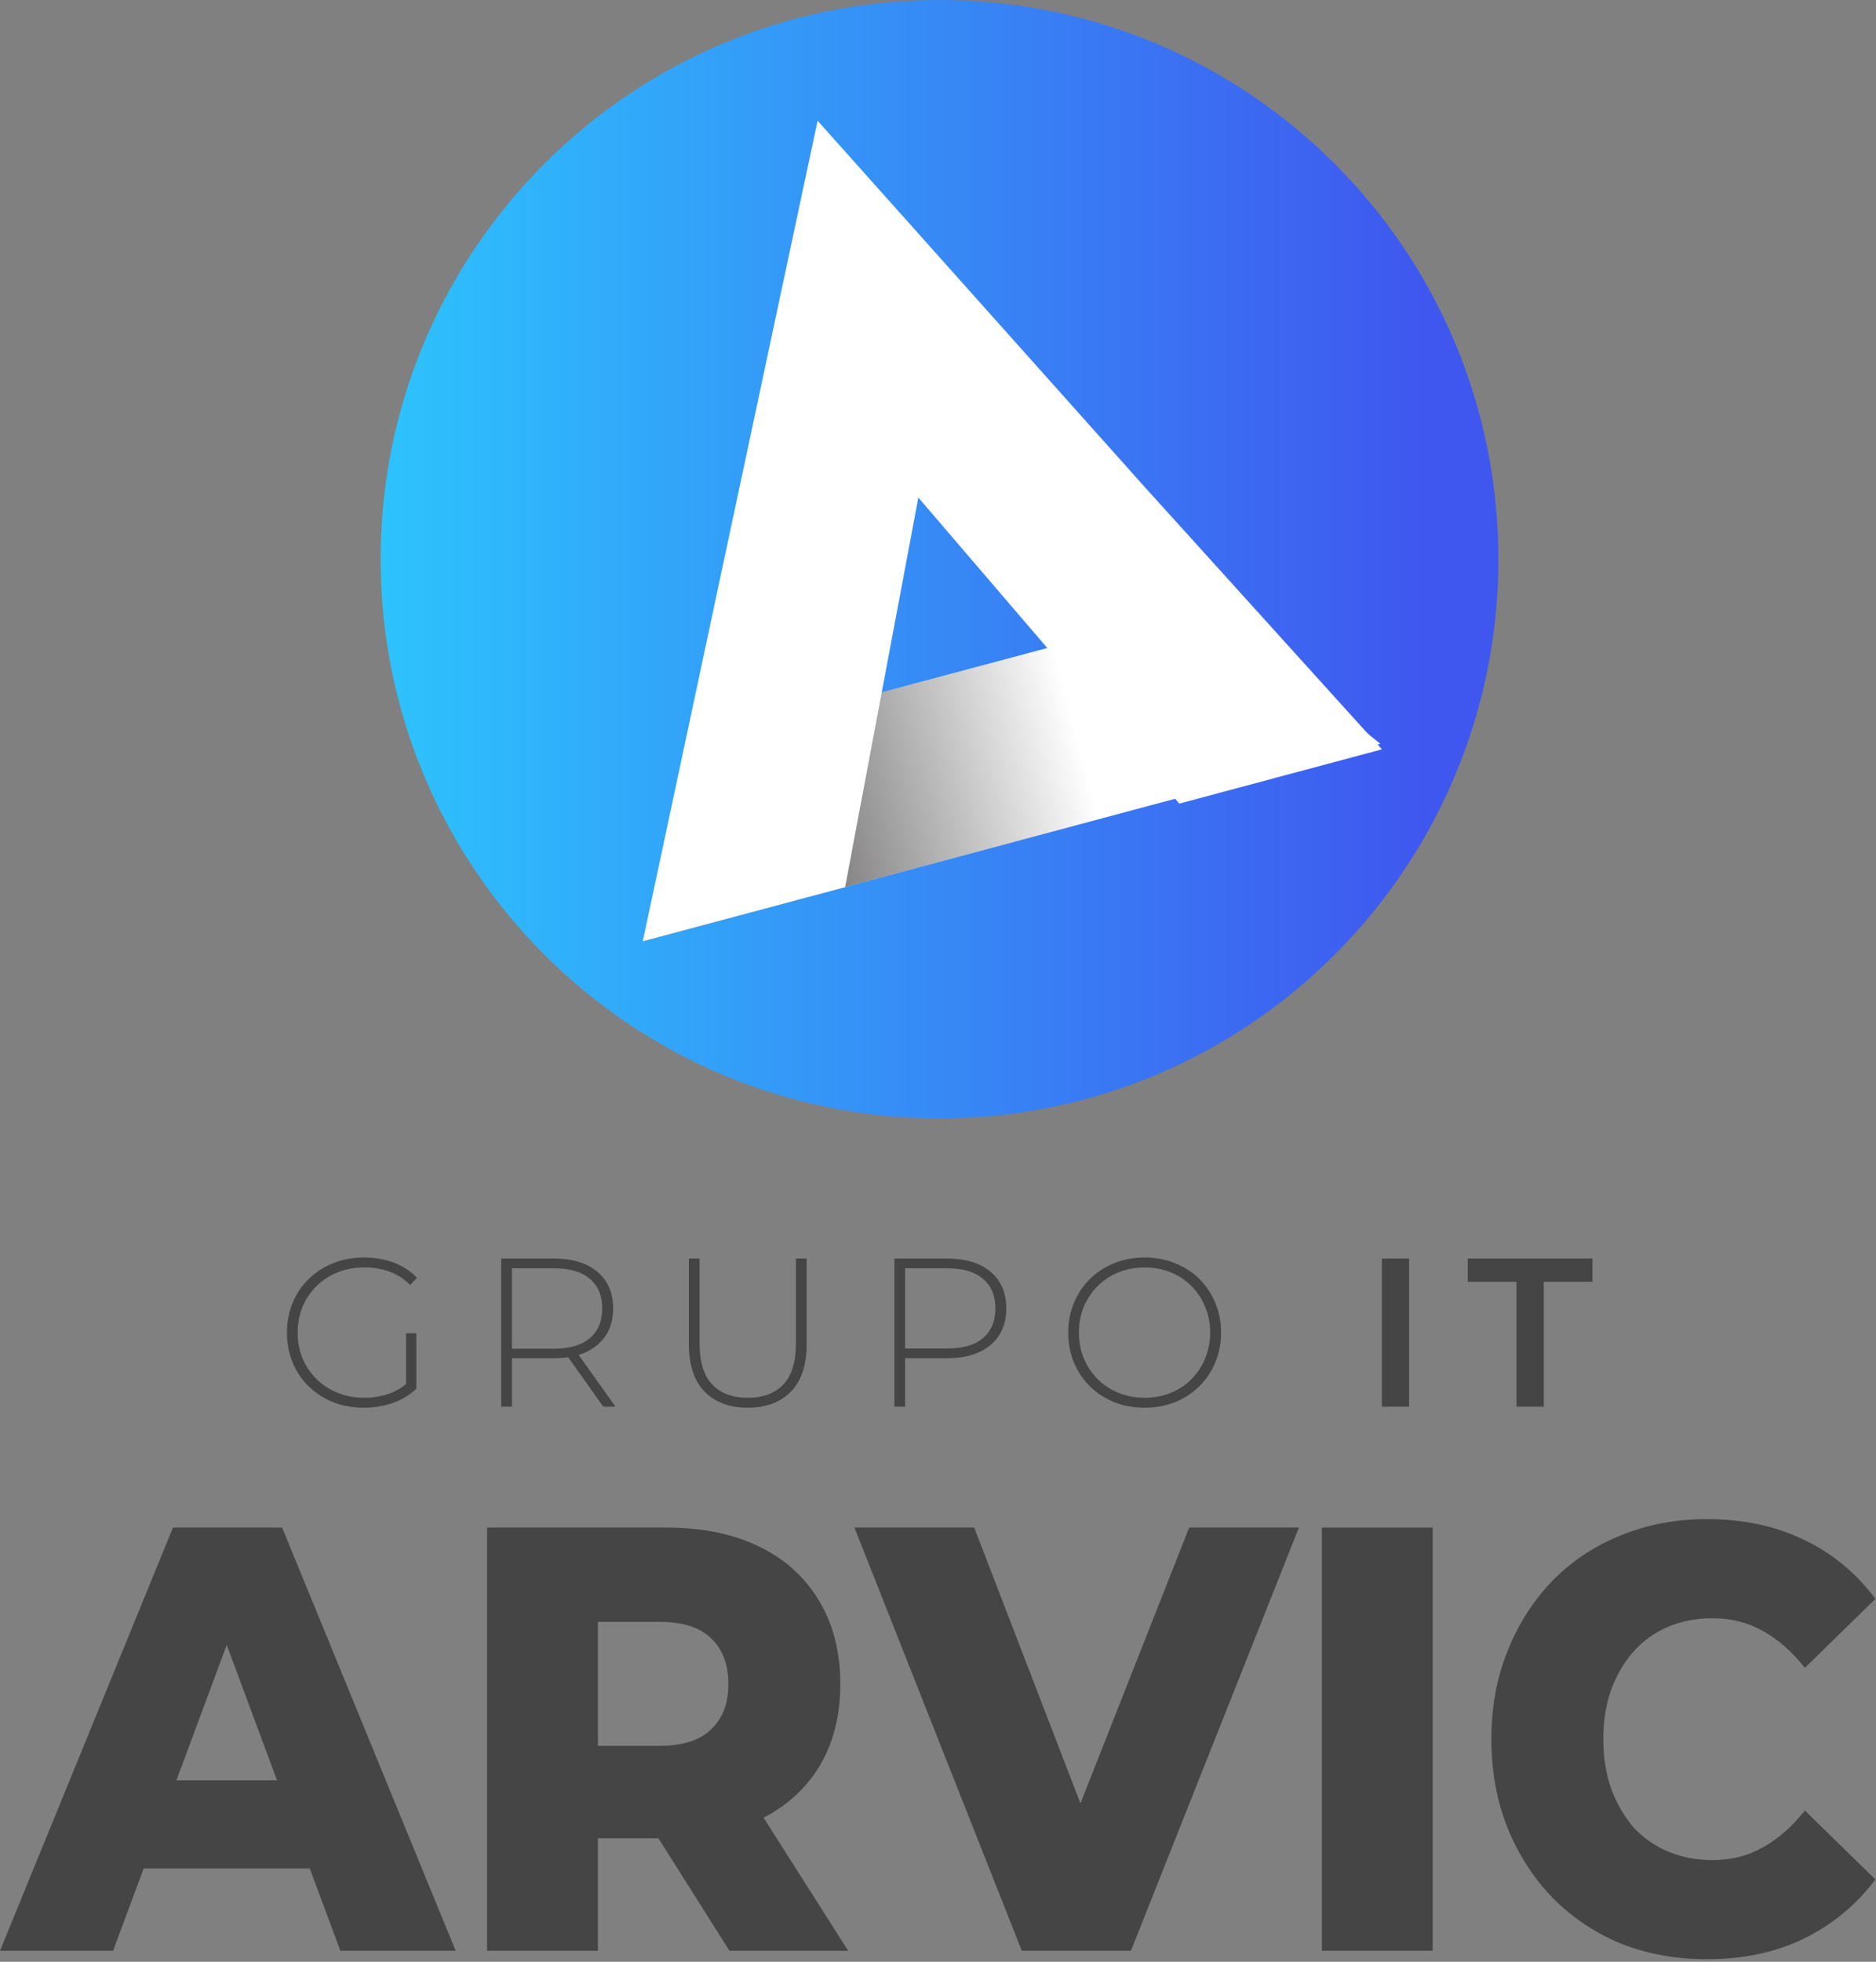 <svg width="621" height="649" viewBox="0 0 621 649" fill="none" xmlns="http://www.w3.org/2000/svg">
<rect x="0" y="0" width="621" height="649" fill="#808080" stroke="none"/>
<path d="M496 185C496 287.175 413.175 370 311 370C208.825 370 126 287.175 126 185C126 82.825 208.825 0 311 0C413.175 0 496 82.825 496 185Z" fill="url(#paint0_linear_3651_387)"/>
<path d="M233.641 244.616L400.026 200.094L456.927 246.072L212.773 311.4L233.641 244.616Z" fill="white"/>
<path d="M233.641 244.616L400.026 200.094L456.927 246.072L212.773 311.4L233.641 244.616Z" fill="url(#paint1_linear_3651_387)"/>
<path d="M270.641 39.945L212.773 311.401L279.756 293.476L303.994 164.612L270.641 39.945Z" fill="white"/>
<path d="M457.456 247.896L378.569 160.72L270.648 39.945L273.513 118.404L304.002 164.612L375.52 248.019L390.351 265.852L457.456 247.896Z" fill="white"/>
<path d="M565.021 648.155C554.768 648.155 545.256 646.421 536.485 642.955C527.837 639.355 520.301 634.288 513.878 627.755C507.577 621.221 502.636 613.555 499.053 604.755C495.471 595.821 493.68 586.021 493.68 575.355C493.68 564.688 495.471 554.955 499.053 546.155C502.636 537.221 507.577 529.488 513.878 522.955C520.301 516.421 527.837 511.421 536.485 507.955C545.256 504.355 554.768 502.555 565.021 502.555C577.004 502.555 587.69 504.821 597.079 509.355C606.591 513.888 614.497 520.421 620.797 528.955L597.449 551.755C593.249 546.421 588.616 542.355 583.551 539.555C578.61 536.755 573.051 535.355 566.874 535.355C561.562 535.355 556.683 536.288 552.235 538.155C547.788 540.021 543.958 542.755 540.747 546.355C537.658 549.821 535.187 554.021 533.334 558.955C531.605 563.888 530.74 569.355 530.74 575.355C530.74 581.355 531.605 586.821 533.334 591.755C535.187 596.688 537.658 600.955 540.747 604.555C543.958 608.021 547.788 610.688 552.235 612.555C556.683 614.421 561.562 615.355 566.874 615.355C573.051 615.355 578.61 613.955 583.551 611.155C588.616 608.355 593.249 604.288 597.449 598.955L620.797 621.755C614.497 630.155 606.591 636.688 597.079 641.355C587.69 645.888 577.004 648.155 565.021 648.155Z" fill="#464545"/>
<path d="M437.562 645.352V505.352H474.252V645.352H437.562Z" fill="#464545"/>
<path d="M338.241 645.352L282.836 505.352H322.491L369.187 626.552H345.839L393.647 505.352H429.966L374.375 645.352H338.241Z" fill="#464545"/>
<path d="M161.234 645.352V505.352H220.531C232.391 505.352 242.582 507.418 251.106 511.552C259.754 515.685 266.424 521.685 271.119 529.552C275.813 537.285 278.16 546.485 278.16 557.152C278.16 567.685 275.813 576.818 271.119 584.552C266.424 592.152 259.754 598.018 251.106 602.152C242.582 606.152 232.391 608.152 220.531 608.152H181.618L197.924 591.552V645.352H161.234ZM241.47 645.352L209.228 594.352H248.327L280.755 645.352H241.47ZM197.924 595.752L181.618 577.552H218.308C225.967 577.552 231.649 575.752 235.355 572.152C239.185 568.552 241.1 563.552 241.1 557.152C241.1 550.618 239.185 545.552 235.355 541.952C231.649 538.352 225.967 536.552 218.308 536.552H181.618L197.924 518.352V595.752Z" fill="#464545"/>
<path d="M0 645.352L57.258 505.352H93.392L150.836 645.352H112.664L67.821 524.752H82.274L37.431 645.352H0ZM31.316 618.152L40.767 588.952H104.14L113.59 618.152H31.316Z" fill="#464545"/>
<path d="M501.991 465.352V424.052H485.867V416.352H527.15V424.052H511.026V465.352H501.991Z" fill="#464545"/>
<path d="M457.422 465.352V416.352H466.457V465.352H457.422Z" fill="#464545"/>
<path d="M378.907 465.7C375.293 465.7 371.934 465.093 368.83 463.88C365.772 462.62 363.084 460.87 360.768 458.63C358.498 456.343 356.737 453.707 355.486 450.72C354.235 447.687 353.609 444.397 353.609 440.85C353.609 437.303 354.235 434.037 355.486 431.05C356.737 428.017 358.498 425.38 360.768 423.14C363.084 420.853 365.772 419.103 368.83 417.89C371.934 416.63 375.293 416 378.907 416C382.521 416 385.857 416.63 388.915 417.89C392.02 419.103 394.707 420.83 396.977 423.07C399.247 425.31 401.008 427.947 402.259 430.98C403.556 433.967 404.205 437.257 404.205 440.85C404.205 444.443 403.556 447.757 402.259 450.79C401.008 453.777 399.247 456.39 396.977 458.63C394.707 460.87 392.02 462.62 388.915 463.88C385.857 465.093 382.521 465.7 378.907 465.7ZM378.907 462.41C382.012 462.41 384.884 461.873 387.525 460.8C390.166 459.727 392.46 458.21 394.406 456.25C396.352 454.29 397.857 452.003 398.923 449.39C400.035 446.777 400.591 443.93 400.591 440.85C400.591 437.723 400.035 434.877 398.923 432.31C397.857 429.697 396.352 427.41 394.406 425.45C392.46 423.49 390.166 421.973 387.525 420.9C384.884 419.827 382.012 419.29 378.907 419.29C375.803 419.29 372.93 419.827 370.289 420.9C367.648 421.973 365.332 423.49 363.339 425.45C361.393 427.41 359.864 429.697 358.752 432.31C357.687 434.877 357.154 437.723 357.154 440.85C357.154 443.93 357.687 446.777 358.752 449.39C359.864 452.003 361.393 454.29 363.339 456.25C365.332 458.21 367.648 459.727 370.289 460.8C372.93 461.873 375.803 462.41 378.907 462.41Z" fill="#464545"/>
<path d="M296.07 465.352V416.352H313.515C317.592 416.352 321.09 417.005 324.009 418.312C326.928 419.618 329.175 421.508 330.751 423.982C332.326 426.408 333.114 429.372 333.114 432.872C333.114 436.278 332.326 439.218 330.751 441.692C329.175 444.165 326.928 446.055 324.009 447.362C321.09 448.668 317.592 449.322 313.515 449.322H298.016L299.615 447.642V465.352H296.07ZM299.615 447.852L298.016 446.102H313.515C318.75 446.102 322.712 444.958 325.399 442.672C328.133 440.338 329.5 437.072 329.5 432.872C329.5 428.625 328.133 425.358 325.399 423.072C322.712 420.738 318.75 419.572 313.515 419.572H298.016L299.615 417.822V447.852Z" fill="#464545"/>
<path d="M247.491 465.702C241.468 465.702 236.719 463.928 233.244 460.382C229.769 456.835 228.031 451.562 228.031 444.562V416.352H231.576V444.422C231.576 450.535 232.966 455.062 235.746 458.002C238.526 460.942 242.464 462.412 247.561 462.412C252.611 462.412 256.526 460.942 259.306 458.002C262.086 455.062 263.476 450.535 263.476 444.422V416.352H267.021V444.562C267.021 451.562 265.283 456.835 261.808 460.382C258.333 463.928 253.561 465.702 247.491 465.702Z" fill="#464545"/>
<path d="M165.922 465.352V416.352H183.366C187.444 416.352 190.942 417.005 193.861 418.312C196.78 419.618 199.027 421.508 200.602 423.982C202.178 426.408 202.965 429.372 202.965 432.872C202.965 436.278 202.178 439.218 200.602 441.692C199.027 444.118 196.78 446.008 193.861 447.362C190.942 448.668 187.444 449.322 183.366 449.322H167.868L169.466 447.642V465.352H165.922ZM199.699 465.352L187.05 447.572H191.081L203.73 465.352H199.699ZM169.466 447.852L167.868 446.172H183.366C188.602 446.172 192.563 445.005 195.251 442.672C197.984 440.338 199.351 437.072 199.351 432.872C199.351 428.625 197.984 425.358 195.251 423.072C192.563 420.738 188.602 419.572 183.366 419.572H167.868L169.466 417.822V447.852Z" fill="#464545"/>
<path d="M120.437 465.7C116.777 465.7 113.394 465.093 110.29 463.88C107.186 462.62 104.475 460.87 102.158 458.63C99.888 456.39 98.127 453.777 96.876 450.79C95.626 447.757 95 444.443 95 440.85C95 437.257 95.626 433.967 96.876 430.98C98.127 427.947 99.911 425.31 102.228 423.07C104.545 420.83 107.232 419.103 110.29 417.89C113.394 416.63 116.8 416 120.506 416C124.028 416 127.294 416.56 130.306 417.68C133.317 418.8 135.889 420.48 138.02 422.72L135.796 425.1C133.665 423 131.325 421.507 128.777 420.62C126.275 419.733 123.541 419.29 120.576 419.29C117.425 419.29 114.506 419.827 111.819 420.9C109.132 421.973 106.792 423.49 104.799 425.45C102.807 427.41 101.255 429.697 100.143 432.31C99.077 434.923 98.544 437.77 98.544 440.85C98.544 443.93 99.077 446.777 100.143 449.39C101.255 452.003 102.807 454.29 104.799 456.25C106.792 458.21 109.132 459.727 111.819 460.8C114.506 461.873 117.425 462.41 120.576 462.41C123.449 462.41 126.159 461.967 128.707 461.08C131.302 460.193 133.665 458.723 135.796 456.67L137.812 459.4C135.634 461.5 133.016 463.087 129.958 464.16C126.947 465.187 123.773 465.7 120.437 465.7ZM134.406 459.05V441.06H137.812V459.4L134.406 459.05Z" fill="#464545"/>
<defs>
<linearGradient id="paint0_linear_3651_387" x1="126" y1="185" x2="471.609" y2="185" gradientUnits="userSpaceOnUse">
<stop stop-color="#2DC3FD"/>
<stop offset="1" stop-color="#3F57EF"/>
</linearGradient>
<linearGradient id="paint1_linear_3651_387" x1="205.127" y1="282.864" x2="356.4" y2="242.387" gradientUnits="userSpaceOnUse">
<stop stop-color="#272425"/>
<stop offset="1" stop-color="#272425" stop-opacity="0"/>
</linearGradient>
</defs>
</svg>
